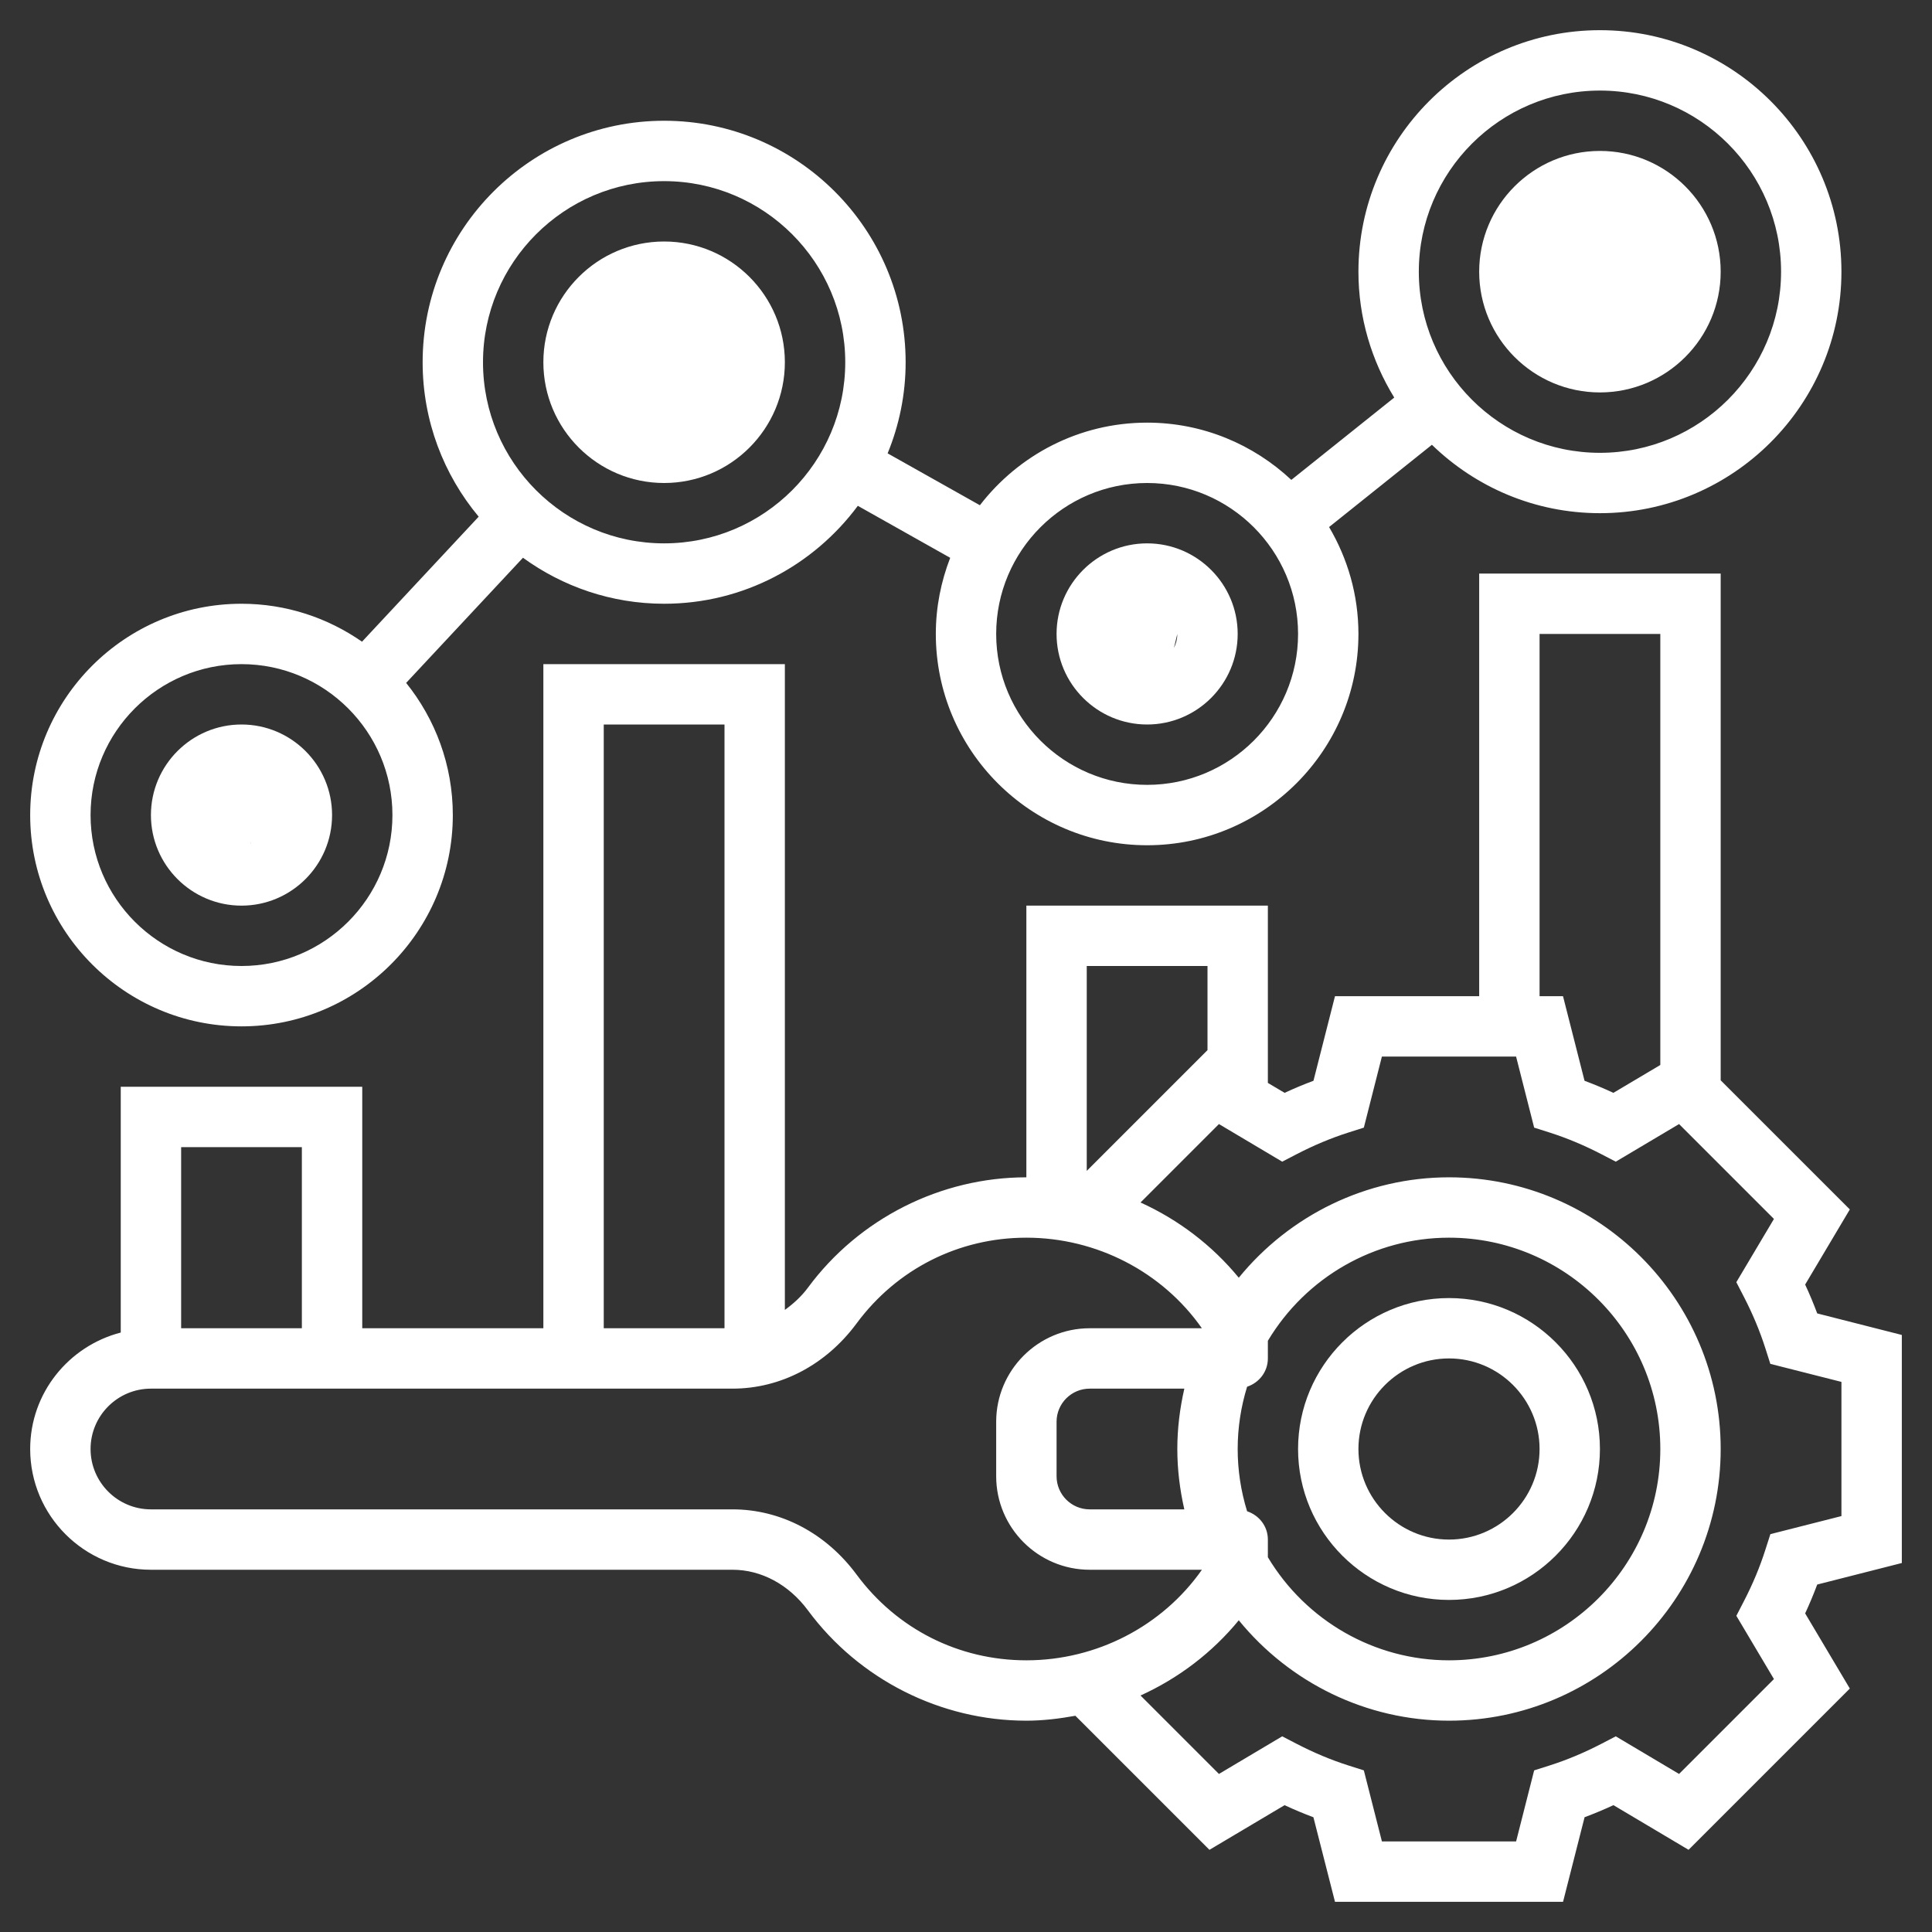<svg width="90" height="90" viewBox="0 0 90 90" fill="none" xmlns="http://www.w3.org/2000/svg">
<rect x="0" y="0" width="90" height="90" fill="#333333" stroke="none"/>
<path d="M67.5 74.531C71.377 74.531 74.531 71.377 74.531 67.5C74.531 63.623 71.377 60.469 67.5 60.469C63.623 60.469 60.469 63.623 60.469 67.5C60.469 71.377 63.623 74.531 67.5 74.531ZM67.5 63.281C69.826 63.281 71.719 65.174 71.719 67.5C71.719 69.826 69.826 71.719 67.5 71.719C65.174 71.719 63.281 69.826 63.281 67.5C63.281 65.174 65.174 63.281 67.5 63.281Z" fill="white"/>
<path d="M88.594 72.811V62.187L84.653 61.184C84.486 60.737 84.299 60.286 84.091 59.84L86.172 56.34L80.156 50.325V26.719H68.906V46.406H62.189L61.186 50.347C60.737 50.514 60.287 50.702 59.842 50.909L59.062 50.446V42.188H47.812V54.844C43.82 54.844 40.018 56.763 37.641 59.979C37.329 60.401 36.956 60.734 36.562 61.021V30.938H25.312V61.875H16.875V50.625H5.625V62.075C3.206 62.703 1.406 64.886 1.406 67.5C1.406 70.602 3.929 73.125 7.031 73.125H34.124C35.467 73.125 36.749 73.816 37.64 75.021C40.018 78.237 43.82 80.156 47.812 80.156C48.587 80.156 49.347 80.062 50.095 79.927L56.34 86.172L59.84 84.092C60.286 84.299 60.736 84.487 61.184 84.655L62.189 88.594H72.813L73.816 84.653C74.264 84.486 74.714 84.298 75.16 84.091L78.66 86.171L86.172 78.659L84.091 75.158C84.298 74.713 84.486 74.261 84.653 73.814L88.594 72.811ZM71.719 29.531H77.344V49.611L75.158 50.909C74.713 50.702 74.263 50.514 73.814 50.347L72.811 46.406H71.719V29.531ZM56.25 45V48.919L50.625 54.544V45H56.25ZM28.125 33.75H33.75V61.875H28.125V33.75ZM14.062 53.438V61.875H8.438V53.438H14.062ZM39.901 73.347C38.474 71.418 36.368 70.312 34.124 70.312H7.031C5.48 70.312 4.219 69.051 4.219 67.5C4.219 65.949 5.48 64.688 7.031 64.688H34.124C36.368 64.688 38.474 63.582 39.901 61.653C41.778 59.113 44.663 57.656 47.812 57.656C51.09 57.656 54.151 59.254 55.988 61.875H50.761C48.361 61.875 46.406 63.83 46.406 66.232V68.77C46.406 71.17 48.361 73.125 50.763 73.125H55.99C54.152 75.746 51.09 77.344 47.814 77.344C44.663 77.344 41.778 75.887 39.901 73.347ZM55.17 70.312H50.761C49.911 70.312 49.219 69.621 49.219 68.768V66.23C49.219 65.379 49.911 64.688 50.763 64.688H55.171C54.962 65.606 54.844 66.544 54.844 67.5C54.844 68.456 54.962 69.394 55.17 70.312ZM58.095 70.401C57.807 69.466 57.656 68.494 57.656 67.5C57.656 66.506 57.807 65.534 58.095 64.599C58.653 64.413 59.062 63.903 59.062 63.281V62.459C60.839 59.494 64.034 57.656 67.5 57.656C72.928 57.656 77.344 62.073 77.344 67.5C77.344 72.927 72.928 77.344 67.5 77.344C64.034 77.344 60.839 75.506 59.062 72.541V71.719C59.062 71.097 58.653 70.587 58.095 70.401ZM82.637 78.217L78.217 82.637L75.269 80.885L74.576 81.245C73.792 81.65 72.996 81.983 72.21 82.235L71.467 82.471L70.626 85.781H64.375L63.533 82.471L62.791 82.235C62.004 81.983 61.208 81.65 60.424 81.245L59.73 80.885L56.783 82.637L53.13 78.983C54.897 78.18 56.468 76.989 57.707 75.479C60.088 78.397 63.662 80.156 67.5 80.156C74.478 80.156 80.156 74.479 80.156 67.5C80.156 60.521 74.478 54.844 67.5 54.844C63.662 54.844 60.088 56.603 57.707 59.521C56.467 58.011 54.897 56.819 53.13 56.017L56.783 52.363L59.73 54.115L60.424 53.755C61.208 53.35 62.004 53.017 62.791 52.765L63.533 52.529L64.374 49.219H70.625L71.467 52.529L72.21 52.765C72.996 53.017 73.792 53.35 74.576 53.755L75.269 54.115L78.217 52.363L82.637 56.783L80.885 59.729L81.242 60.421C81.648 61.208 81.98 62.004 82.232 62.792L82.469 63.534L85.781 64.374V70.625L82.471 71.466L82.233 72.208C81.982 72.996 81.65 73.792 81.243 74.579L80.886 75.271L82.637 78.217Z" fill="white"/>
<path d="M74.531 18.281C77.633 18.281 80.156 15.758 80.156 12.656C80.156 9.554 77.633 7.031 74.531 7.031C71.429 7.031 68.906 9.554 68.906 12.656C68.906 15.758 71.429 18.281 74.531 18.281ZM74.531 16.5C76.082 16.5 77.344 15 77.344 12.656C77.344 14.207 76.082 15.469 74.531 15.469C72.98 15.469 71.719 14.207 71.719 12.656C70.5 14.5 72.98 16.5 74.531 16.5Z" fill="white"/>
<path d="M30.938 22.5C34.04 22.5 36.562 19.977 36.562 16.875C36.562 13.773 34.04 11.25 30.938 11.25C27.835 11.25 25.312 13.773 25.312 16.875C25.312 19.977 27.835 22.5 30.938 22.5ZM30.938 14.062C32.489 14.062 28.5 16.5 30 18.5C30 20.051 32.551 12 31 12C29.449 12 28.125 18.426 28.125 16.875C27.5 19.5 29.386 14.062 30.938 14.062Z" fill="white"/>
<path d="M53.438 33.75C55.763 33.75 57.656 31.857 57.656 29.531C57.656 27.205 55.763 25.312 53.438 25.312C51.112 25.312 49.219 27.205 49.219 29.531C49.219 31.857 51.112 33.75 53.438 33.75ZM53.438 32C54.212 32 54.5 31 54.844 29.531C54.844 30.308 54.212 30.938 53.438 30.938C52.663 30.938 52.031 30.308 52.031 29.531C52 31.5 52.663 32 53.438 32Z" fill="white"/>
<path d="M11.25 42.188C13.576 42.188 15.469 40.295 15.469 37.969C15.469 35.643 13.576 33.75 11.25 33.75C8.924 33.75 7.031 35.643 7.031 37.969C7.031 40.295 8.924 42.188 11.25 42.188ZM11.25 40.5C12.025 40.5 11.5 37.724 11.5 38.5C11.5 39.276 12.025 39.375 11.25 39.375C10.475 39.375 11 39.776 11 39C11 38.224 10.475 40.5 11.25 40.5Z" fill="white"/>
<path d="M11.25 47.812C16.678 47.812 21.094 43.395 21.094 37.969C21.094 35.64 20.277 33.501 18.92 31.812L24.362 25.982C26.212 27.325 28.481 28.125 30.938 28.125C34.635 28.125 37.91 26.325 39.961 23.563L44.264 25.985C43.837 27.087 43.594 28.28 43.594 29.531C43.594 34.958 48.009 39.375 53.438 39.375C58.866 39.375 63.281 34.958 63.281 29.531C63.281 27.713 62.776 26.014 61.914 24.552L66.704 20.72C68.731 22.688 71.49 23.906 74.531 23.906C80.734 23.906 85.781 18.859 85.781 12.656C85.781 6.453 80.734 1.406 74.531 1.406C68.328 1.406 63.281 6.453 63.281 12.656C63.281 14.806 63.899 16.81 64.949 18.52L60.155 22.355C58.395 20.707 56.035 19.688 53.438 19.688C50.266 19.688 47.448 21.201 45.647 23.536L41.349 21.119C41.887 19.808 42.188 18.377 42.188 16.875C42.188 10.672 37.141 5.625 30.938 5.625C24.735 5.625 19.688 10.672 19.688 16.875C19.688 19.61 20.671 22.117 22.299 24.069L16.864 29.893C15.269 28.782 13.335 28.125 11.25 28.125C5.822 28.125 1.406 32.542 1.406 37.969C1.406 43.395 5.822 47.812 11.25 47.812ZM74.531 4.219C79.184 4.219 82.969 8.003 82.969 12.656C82.969 17.309 79.184 21.094 74.531 21.094C69.878 21.094 66.094 17.309 66.094 12.656C66.094 8.003 69.878 4.219 74.531 4.219ZM53.438 22.5C57.315 22.5 60.469 25.654 60.469 29.531C60.469 33.408 57.315 36.562 53.438 36.562C49.56 36.562 46.406 33.408 46.406 29.531C46.406 25.654 49.56 22.5 53.438 22.5ZM30.938 8.438C35.591 8.438 39.375 12.222 39.375 16.875C39.375 21.528 35.591 25.312 30.938 25.312C26.284 25.312 22.5 21.528 22.5 16.875C22.5 12.222 26.284 8.438 30.938 8.438ZM11.25 30.938C15.127 30.938 18.281 34.092 18.281 37.969C18.281 41.846 15.127 45 11.25 45C7.373 45 4.219 41.846 4.219 37.969C4.219 34.092 7.373 30.938 11.25 30.938Z" fill="white"/>
</svg>
